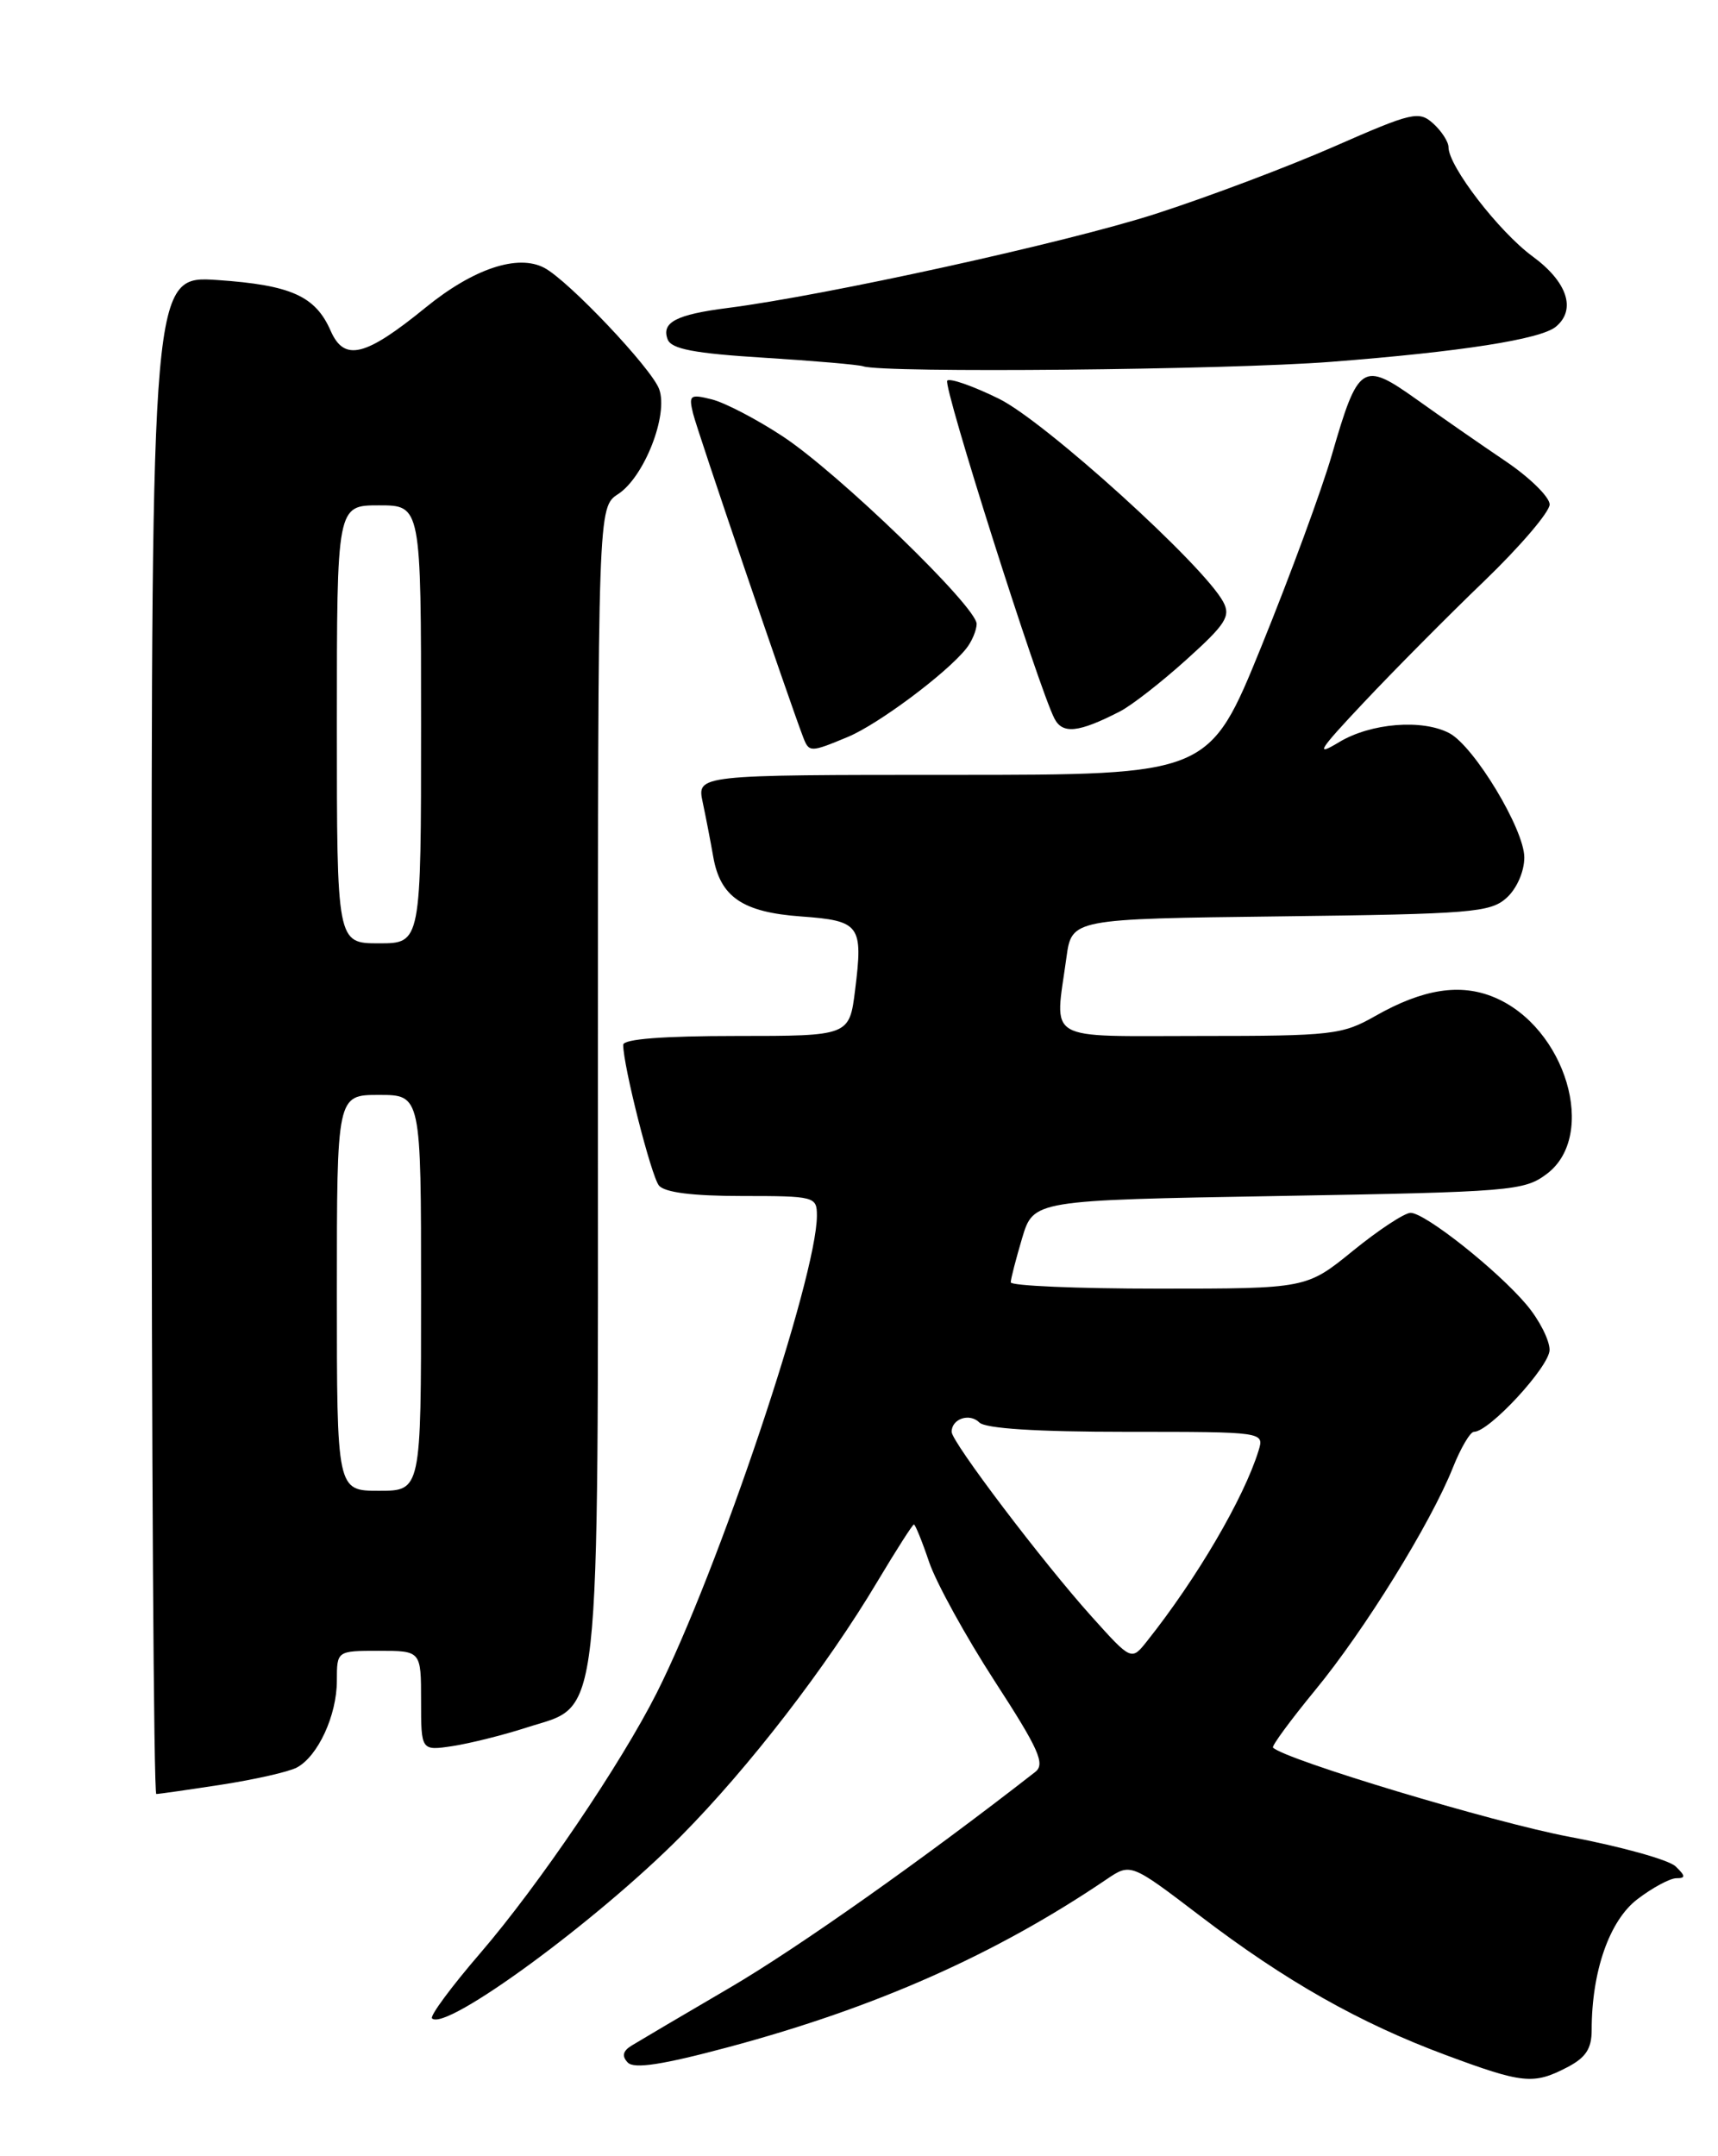 <?xml version="1.0" encoding="UTF-8" standalone="no"?>
<!DOCTYPE svg PUBLIC "-//W3C//DTD SVG 1.1//EN" "http://www.w3.org/Graphics/SVG/1.1/DTD/svg11.dtd" >
<svg xmlns="http://www.w3.org/2000/svg" xmlns:xlink="http://www.w3.org/1999/xlink" version="1.1" viewBox="0 0 204 256">
 <g >
 <path fill="currentColor"
d=" M 186.05 245.47 C 188.30 244.31 189.00 243.25 189.00 241.02 C 189.00 234.05 191.11 228.02 194.43 225.49 C 196.22 224.12 198.31 223.00 199.06 223.00 C 200.17 223.00 200.16 222.74 198.96 221.59 C 198.16 220.82 192.46 219.23 186.30 218.07 C 177.33 216.38 152.63 208.94 151.16 207.49 C 150.98 207.31 153.23 204.25 156.16 200.68 C 162.02 193.57 169.87 180.89 172.52 174.25 C 173.45 171.91 174.58 170.00 175.02 170.00 C 176.84 170.00 184.00 162.24 184.00 160.27 C 184.00 159.11 182.78 156.71 181.29 154.94 C 177.84 150.83 169.22 144.00 167.50 144.00 C 166.78 144.00 163.70 146.03 160.66 148.50 C 155.13 153.00 155.13 153.00 137.57 153.00 C 127.91 153.00 120.01 152.66 120.02 152.25 C 120.02 151.84 120.64 149.47 121.37 147.00 C 122.72 142.50 122.72 142.50 151.79 142.00 C 179.48 141.52 180.99 141.40 183.68 139.37 C 189.75 134.80 185.92 121.95 177.43 118.41 C 173.40 116.72 168.95 117.42 163.32 120.62 C 159.39 122.86 158.19 123.00 142.57 123.00 C 123.77 123.00 125.24 123.86 126.63 113.69 C 127.26 109.10 127.26 109.10 152.03 108.80 C 174.74 108.52 176.97 108.34 178.90 106.60 C 180.11 105.50 181.00 103.47 181.00 101.80 C 181.00 98.48 175.07 88.65 172.12 87.06 C 168.91 85.35 162.77 85.84 159.00 88.12 C 156.07 89.89 156.56 89.11 161.97 83.37 C 165.53 79.59 171.94 73.12 176.23 69.00 C 180.51 64.88 184.01 60.78 184.01 59.89 C 184.00 59.01 181.64 56.69 178.75 54.74 C 175.86 52.79 171.12 49.50 168.21 47.42 C 161.79 42.85 161.28 43.18 158.15 54.00 C 156.96 58.12 153.19 68.36 149.78 76.75 C 143.58 92.00 143.58 92.00 113.16 92.00 C 82.75 92.00 82.75 92.00 83.44 95.25 C 83.82 97.04 84.38 99.94 84.69 101.71 C 85.52 106.50 88.18 108.31 95.12 108.81 C 102.13 109.32 102.50 109.82 101.54 117.52 C 100.86 123.00 100.86 123.00 87.43 123.00 C 78.70 123.00 74.00 123.37 74.00 124.05 C 74.00 126.53 77.32 139.61 78.24 140.75 C 78.91 141.58 82.22 142.00 88.12 142.00 C 96.75 142.00 97.00 142.07 97.00 144.33 C 97.00 151.60 85.29 186.48 77.98 201.00 C 73.72 209.44 63.98 223.81 57.05 231.87 C 53.61 235.86 51.02 239.36 51.30 239.64 C 52.91 241.24 70.90 228.06 80.89 217.97 C 88.93 209.85 98.16 197.89 104.20 187.75 C 106.42 184.04 108.36 181.00 108.52 181.00 C 108.68 181.00 109.50 183.01 110.33 185.47 C 111.17 187.93 114.67 194.29 118.11 199.60 C 123.35 207.67 124.14 209.44 122.93 210.38 C 109.74 220.67 94.73 231.28 86.64 236.01 C 81.06 239.27 75.83 242.36 75.00 242.87 C 73.96 243.51 73.81 244.12 74.54 244.88 C 75.28 245.67 78.67 245.15 86.54 243.04 C 104.02 238.35 118.22 232.05 131.38 223.14 C 134.26 221.19 134.26 221.19 142.50 227.47 C 152.63 235.20 161.44 240.19 171.67 243.99 C 180.80 247.39 182.10 247.52 186.05 245.47 Z  M 26.31 211.89 C 30.26 211.28 34.28 210.37 35.24 209.86 C 37.75 208.53 40.00 203.66 40.00 199.55 C 40.00 196.00 40.00 196.00 45.00 196.00 C 50.00 196.00 50.00 196.00 50.00 201.94 C 50.00 207.87 50.00 207.87 53.75 207.31 C 55.81 206.99 59.75 206.01 62.50 205.12 C 71.49 202.21 71.00 206.66 71.00 128.37 C 71.00 60.23 71.00 60.23 73.40 58.66 C 76.51 56.62 79.39 49.24 78.27 46.20 C 77.35 43.71 67.56 33.37 64.65 31.81 C 61.50 30.13 56.21 31.89 50.53 36.52 C 43.37 42.35 40.89 42.96 39.27 39.29 C 37.46 35.15 34.56 33.85 25.85 33.25 C 18.00 32.71 18.00 32.71 18.00 122.86 C 18.00 172.44 18.25 213.00 18.56 213.00 C 18.87 213.00 22.35 212.50 26.31 211.89 Z  M 100.71 87.48 C 104.31 85.97 112.37 79.96 114.72 77.02 C 115.39 76.19 115.95 74.86 115.97 74.09 C 116.01 72.08 99.57 56.17 92.93 51.80 C 89.86 49.78 86.08 47.81 84.53 47.42 C 81.93 46.77 81.76 46.90 82.30 49.11 C 82.79 51.13 93.66 83.06 95.37 87.53 C 96.07 89.35 96.23 89.35 100.71 87.48 Z  M 133.00 84.46 C 134.38 83.75 137.93 80.98 140.90 78.30 C 145.55 74.11 146.16 73.16 145.25 71.46 C 142.90 67.08 124.04 50.00 118.61 47.34 C 115.56 45.84 112.80 44.87 112.48 45.19 C 111.92 45.74 123.29 81.57 125.20 85.30 C 126.17 87.20 128.08 86.99 133.00 84.46 Z  M 158.05 42.96 C 173.44 41.77 182.94 40.29 184.75 38.79 C 187.20 36.76 186.11 33.46 181.98 30.44 C 178.00 27.52 172.00 19.74 172.00 17.48 C 172.00 16.84 171.18 15.57 170.19 14.67 C 168.49 13.14 167.73 13.31 158.44 17.39 C 152.97 19.79 143.42 23.39 137.22 25.39 C 126.72 28.78 98.10 35.07 86.38 36.57 C 80.28 37.35 78.51 38.28 79.28 40.30 C 79.72 41.44 82.43 41.96 90.68 42.47 C 96.63 42.84 101.95 43.30 102.50 43.49 C 104.83 44.31 145.70 43.92 158.05 42.96 Z  M 129.63 191.94 C 123.83 185.49 113.00 171.20 113.00 170.00 C 113.00 168.45 115.13 167.73 116.29 168.89 C 117.01 169.61 123.08 170.00 133.77 170.00 C 150.13 170.00 150.13 170.00 149.44 172.25 C 147.70 177.87 142.11 187.42 136.21 194.84 C 134.35 197.19 134.35 197.19 129.63 191.94 Z  M 40.00 153.50 C 40.00 130.00 40.00 130.00 45.00 130.00 C 50.00 130.00 50.00 130.00 50.00 153.50 C 50.00 177.00 50.00 177.00 45.00 177.00 C 40.00 177.00 40.00 177.00 40.00 153.50 Z  M 40.00 86.00 C 40.00 60.00 40.00 60.00 45.00 60.00 C 50.00 60.00 50.00 60.00 50.00 86.00 C 50.00 112.00 50.00 112.00 45.00 112.00 C 40.00 112.00 40.00 112.00 40.00 86.00 Z "/>
</g>
</svg>